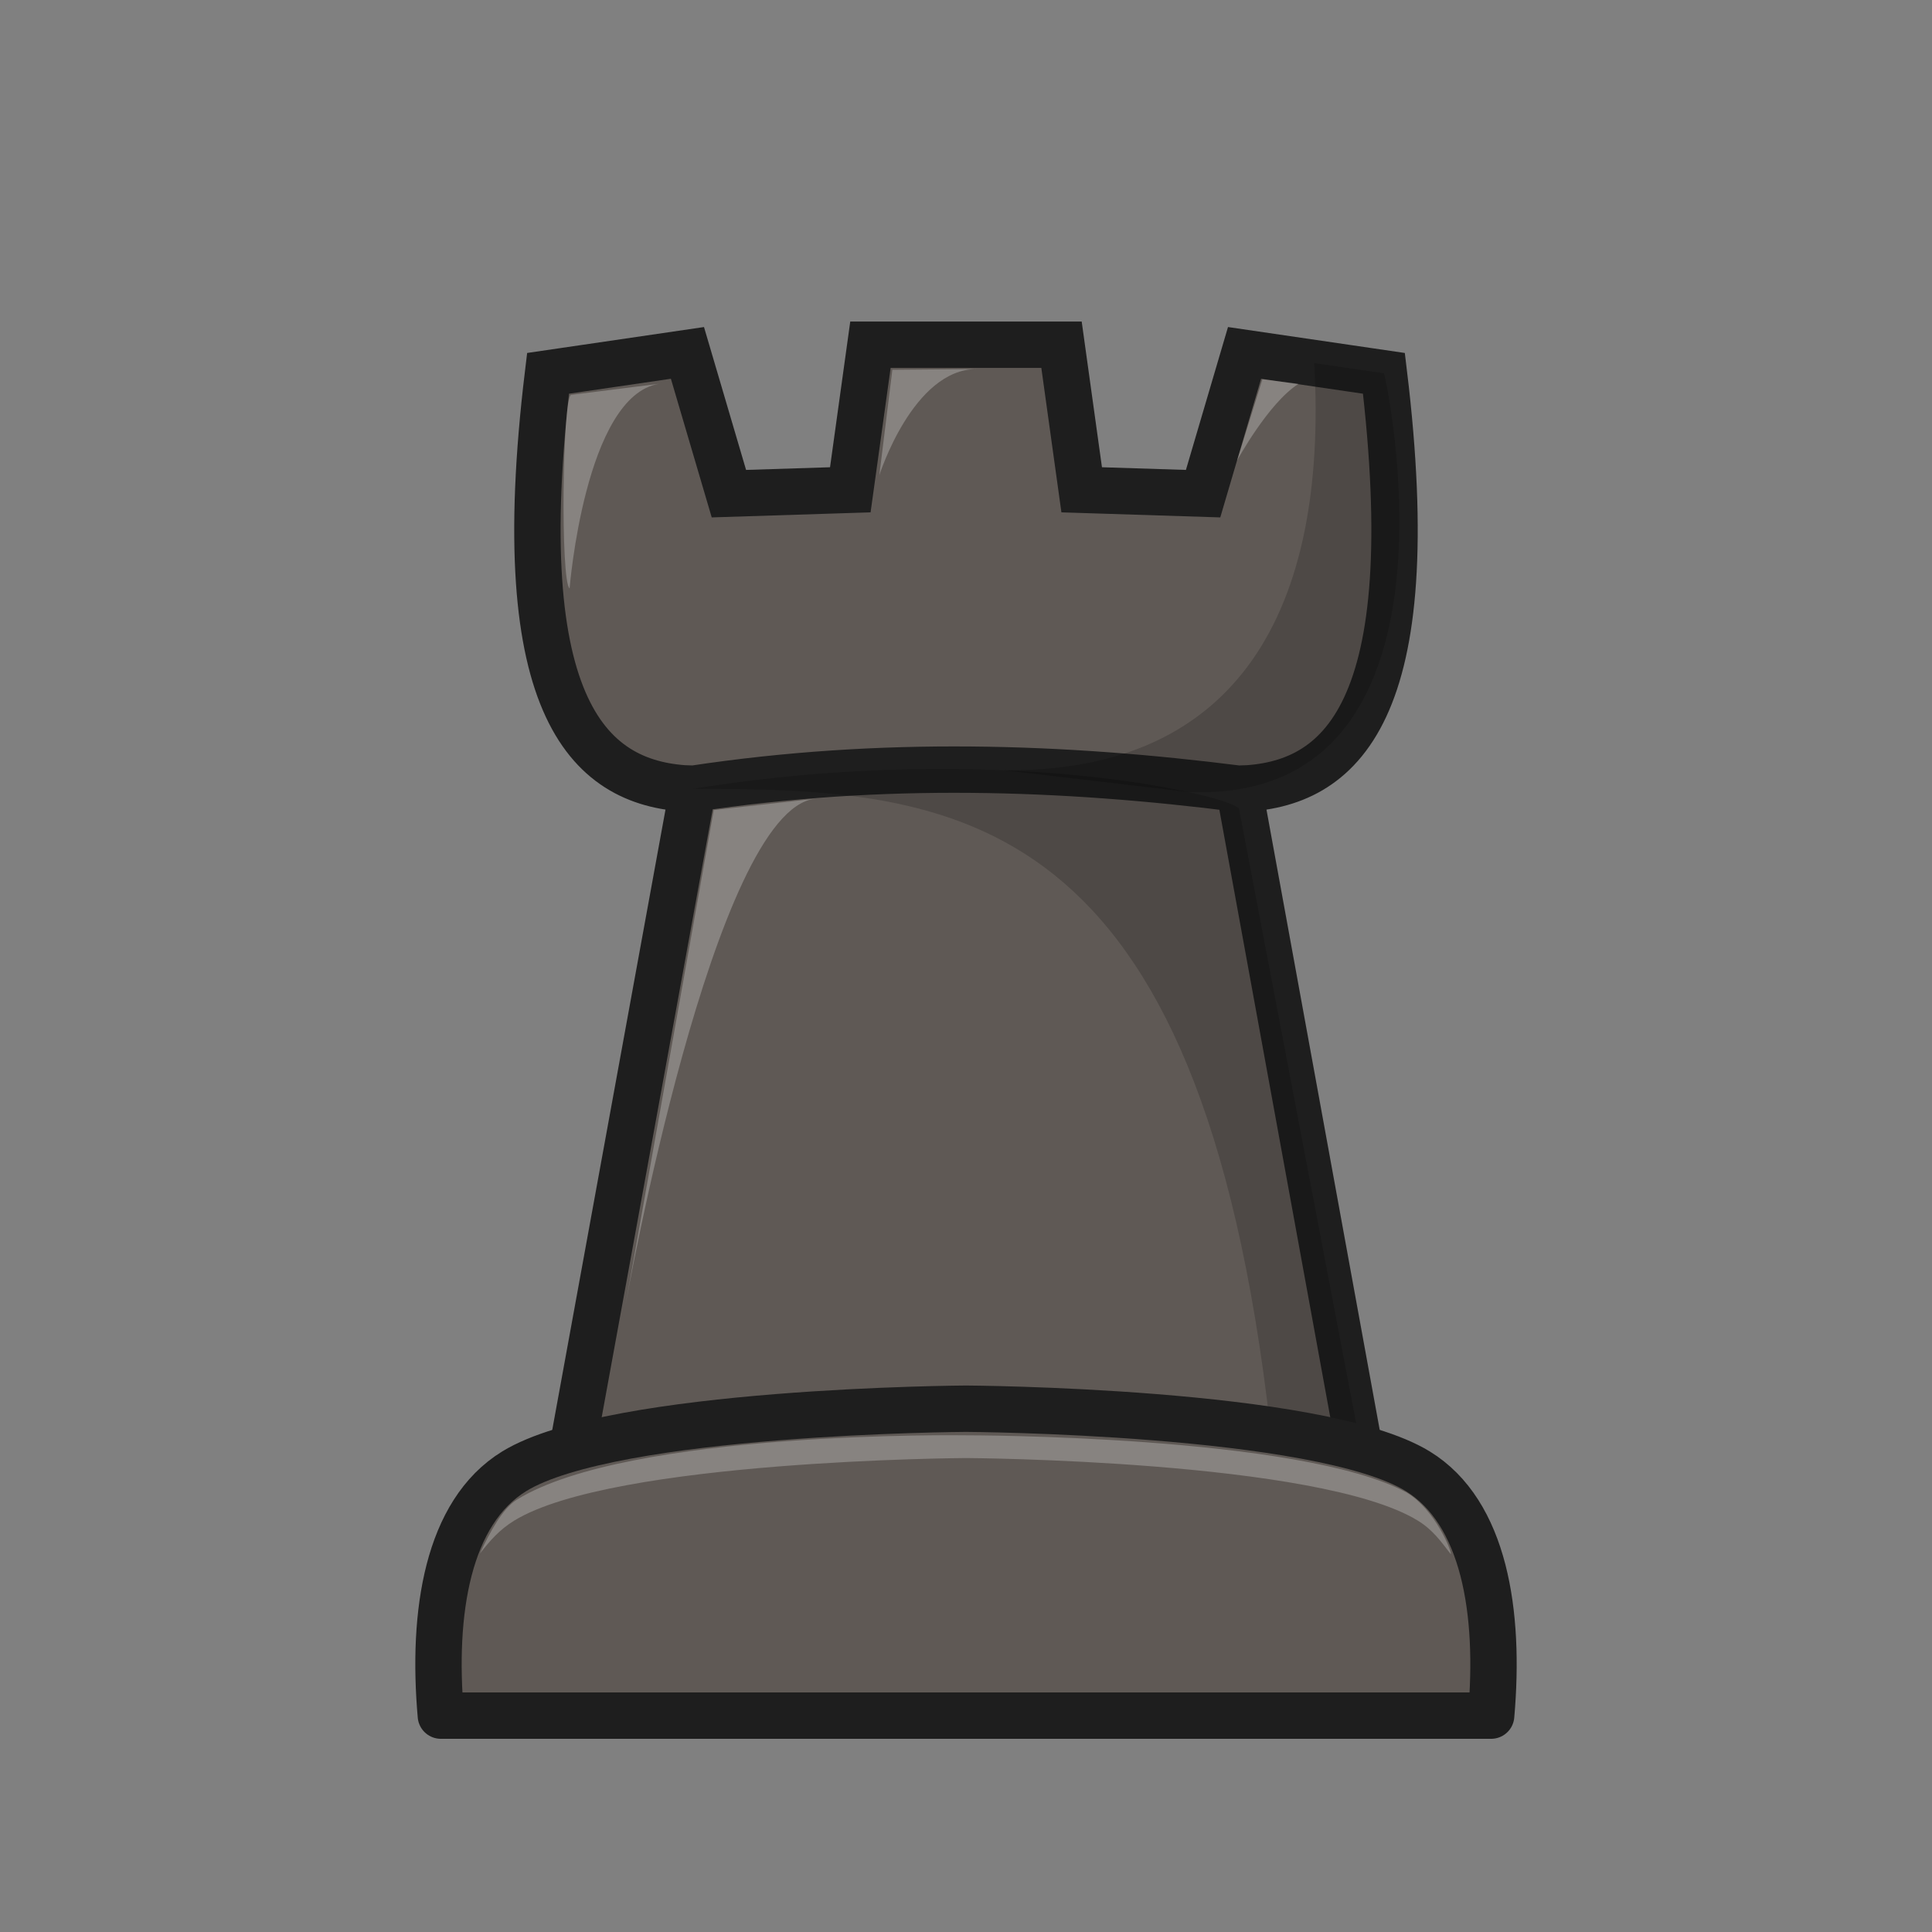 <svg width="50mm" height="50mm" clip-rule="evenodd" fill-rule="evenodd" image-rendering="optimizeQuality"
     shape-rendering="geometricPrecision" text-rendering="geometricPrecision" version="1.1" viewBox="0 0 50 50"
     xmlns="http://www.w3.org/2000/svg">
    <rect x="0" y="0" width="50" height="50" fill="#808080" stroke="none"/>
    <path d="m17.932 20.414c4.906-0.741 9.579-0.578 14.136 0m-17.885-10.752c-1.059 8.767 1.103 10.677 3.748 10.752l-3.315 18.159h20.767l-3.315-18.159c2.645-0.074 4.807-1.985 3.748-10.752l-3.607-0.529-1.073 3.643-3.142-0.1-0.522-3.754h-4.945l-0.521 3.754-3.142 0.1-1.073-3.643z"
          style="clip-rule:evenodd;fill-rule:evenodd;fill:#5f5955;image-rendering:optimizeQuality;shape-rendering:geometricPrecision;stroke-width:1.2;stroke:#1e1e1e"/>
    <path d="m17.932 20.414c6.828 0 13.118 0.408 14.948 16.572l2.319 0.386-3.131-16.428c-0.031-0.308-6.088-1.822-14.136-0.529z"
          style="clip-rule:evenodd;fill-rule:evenodd;image-rendering:optimizeQuality;opacity:.18;shape-rendering:geometricPrecision"/>
    <path d="m14.777 10.219 2.277-0.286c-1.914 0.312-2.313 5.296-2.313 5.296-0.238-0.177-0.188-4.903 0.036-5.01z"
          style="clip-rule:evenodd;fill-rule:evenodd;fill:#ffffff;image-rendering:optimizeQuality;opacity:.25;shape-rendering:geometricPrecision"/>
    <path d="m25.276 9.551c-1.648 0-2.519 2.748-2.519 2.748l0.337-2.729z"
          style="clip-rule:evenodd;fill-rule:evenodd;fill:#ffffff;image-rendering:optimizeQuality;opacity:.25;shape-rendering:geometricPrecision"/>
    <path d="m32.671 9.816 0.934 0.118c-0.785 0.5-1.591 1.988-1.591 1.988z"
          style="clip-rule:evenodd;fill-rule:evenodd;fill:#ffffff;image-rendering:optimizeQuality;opacity:.25;shape-rendering:geometricPrecision"/>
    <path d="m18.472 20.964 2.621-0.293c-2.621 0.293-4.896 13.053-4.907 13.113z"
          style="clip-rule:evenodd;fill-rule:evenodd;fill:#ffffff;image-rendering:optimizeQuality;opacity:.25;shape-rendering:geometricPrecision"/>
    <path d="m34.013 9.398c0.357 6.364-1.95 10.603-8.041 10.536l4.778 0.563c7.523 0.309 5.101-10.806 5.067-10.835z"
          style="clip-rule:evenodd;fill-rule:evenodd;image-rendering:optimizeQuality;opacity:.18;shape-rendering:geometricPrecision"/>
    <path d="m25 36.457s-9.131 0.048-11.691 1.619c-1.727 1.06-2.135 3.651-1.9 6.324h27.182c0.235-2.672-0.173-5.263-1.9-6.324-2.56-1.571-11.691-1.619-11.691-1.619z"
          style="clip-rule:evenodd;fill-rule:evenodd;fill:#5f5955;image-rendering:optimizeQuality;shape-rendering:geometricPrecision;stroke-linejoin:round;stroke-width:1.2;stroke:#1e1e1e"/>
    <path d="m25 37.146s-8.712-0.137-11.624 1.666c-0.37 0.229-0.699 0.839-0.954 1.39 0.261-0.331 0.502-0.613 0.887-0.849 2.56-1.571 11.691-1.619 11.691-1.619s9.132 0.048 11.692 1.619c0.391 0.24 0.592 0.532 0.856 0.87 0.026-0.076-0.408-1.158-1.144-1.596-2.755-1.492-11.403-1.481-11.403-1.481z"
          style="clip-rule:evenodd;fill-rule:evenodd;fill:#ffffff;image-rendering:optimizeQuality;opacity:.25;shape-rendering:geometricPrecision"/>
</svg>
